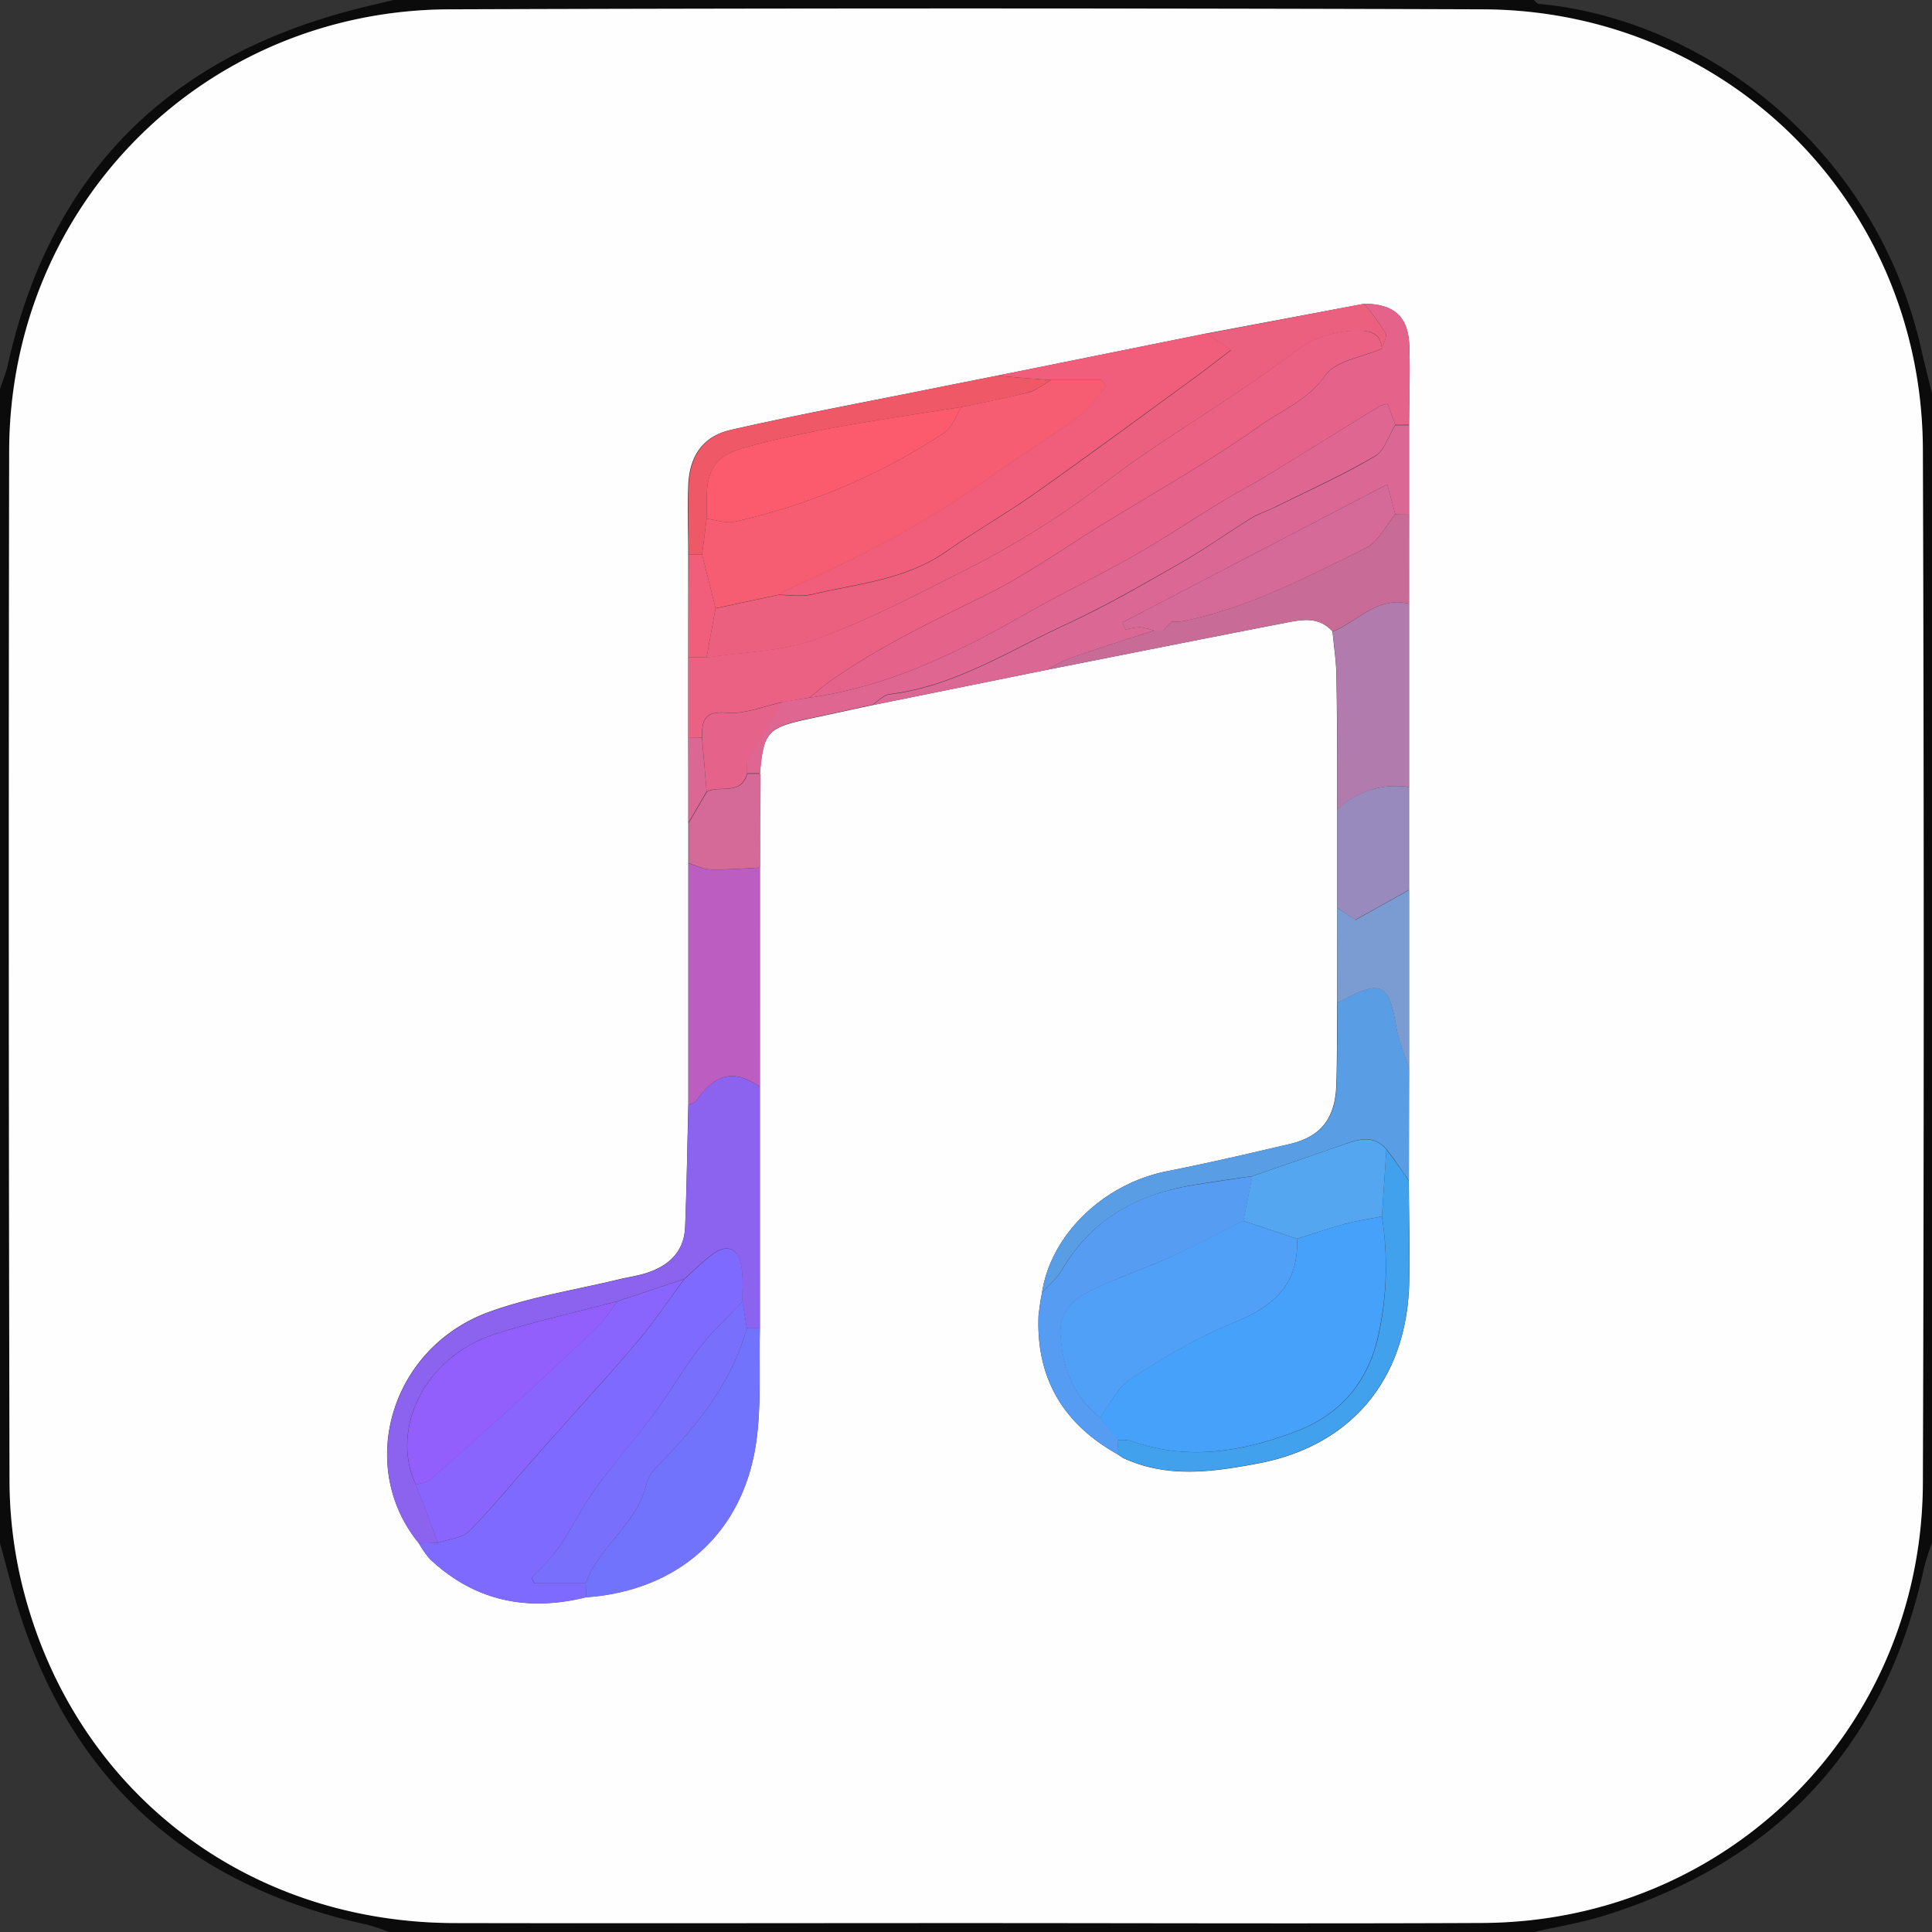 <svg xmlns="http://www.w3.org/2000/svg" viewBox="0 0 432 432"><rect x="0" y="0" width="432" height="432" fill="#333333" stroke="none"/><defs><style>.cls-1{fill:#0b0b0b;}.cls-2{fill:#fefefe;}.cls-3{fill:#ea6184;}.cls-4{fill:#e5638a;}.cls-5{fill:#7e6afe;}.cls-6{fill:#ec607f;}.cls-7{fill:#8c63ee;}.cls-8{fill:#f15e7b;}.cls-9{fill:#df6690;}.cls-10{fill:#7173fd;}.cls-11{fill:#599ee4;}.cls-12{fill:#db6794;}.cls-13{fill:#bc5dc2;}.cls-14{fill:#569cf3;}.cls-15{fill:#b27bae;}.cls-16{fill:#c86c97;}.cls-17{fill:#41a1ec;}.cls-18{fill:#ef5967;}.cls-19{fill:#998abd;}.cls-20{fill:#7b9cd2;}.cls-21{fill:#d56a99;}.cls-22{fill:#8964fd;}.cls-23{fill:#796ffd;}.cls-24{fill:#f75d72;}.cls-25{fill:#925efc;}.cls-26{fill:#53a6ef;}.cls-27{fill:#46a1fa;}.cls-28{fill:#4fa0f6;}.cls-29{fill:#fb5b6c;}</style></defs><title>apple-music</title><g id="Layer_2" data-name="Layer 2"><g id="Layer_2-2" data-name="Layer 2"><path class="cls-1" d="M343,432H87a48.56,48.56,0,0,0-4.9-1.64c-42-9.15-68.45-34.6-79.6-76.06C1.67,351.2.83,348.1,0,345V87c.59-1.8,1.33-3.56,1.74-5.39,9.27-41.78,34.7-68,76-79.09C81.11,1.61,84.56.84,88,0H343c.33.3.64.83,1,.86,36.18,3.26,75,31.23,85.5,76.83.79,3.44,1.66,6.87,2.5,10.31V345a56.31,56.31,0,0,0-1.74,5.39c-8.73,40.17-32.95,66.06-72.09,78.12C353.22,430,348.06,430.85,343,432Zm-127-2c38.5,0,77,.17,115.48-.05,54.87-.3,98.26-43.55,98.43-98.46q.38-115.47,0-231c-.18-54.91-43.5-98.24-98.44-98.43q-115.47-.39-231,0C45.4,2.28,2.12,46,2.05,101q-.16,115,.08,230a99.72,99.72,0,0,0,2.55,22.25C15.46,399.3,54.1,429.82,101.53,430,139.68,430.06,177.84,430,216,430Z"/><path class="cls-2" d="M216,430c-38.16,0-76.32.08-114.47,0-47.43-.14-86.07-30.66-96.85-76.73A99.72,99.72,0,0,1,2.13,331Q1.86,216,2.05,101C2.12,46,45.4,2.28,100.52,2.09q115.47-.39,231,0c54.94.19,98.26,43.52,98.44,98.43q.38,115.47,0,231c-.17,54.91-43.56,98.16-98.43,98.46C293,430.15,254.5,430,216,430ZM153.91,184v9q0,27,0,54c-.23,9.12-.36,18.26-.72,27.38-.21,5.3-3.44,8.48-8.24,10.13-2,.7-4.2,1-6.29,1.49-9.78,2.38-19.87,3.92-29.28,7.34-22.07,8-29.82,34.53-15.72,51.74a20.18,20.18,0,0,0,2.5,3.55c10,9.39,21.76,11.77,34.88,8.5,20.46-1.46,35-14.16,38-34.37,1.25-8.46.64-17.2.87-25.82V243l0-49V173c.78-9.18,1.69-10.23,10.52-12.16L195,157.69l39-7.9c17.59-3.47,35.18-7,52.78-10.4,3.89-.75,7.94-1.81,11.17,1.81.3,3.29.82,6.58.87,9.87C299,161,299,171,299,181v22l0,21.05c-.06,6.15,0,12.31-.2,18.46-.24,7.55-3.4,11.63-10.37,13.28-9.14,2.15-18.29,4.28-27.5,6.1C246.82,264.68,235,276,233,289l-.34,1.81-.44,3.19c-.62,14.05,5.44,24.33,17.62,31.15l0,0,1.16.8c9.89,4.66,20,3.22,30.2,1.31,20.9-3.9,33.53-18.84,33.92-40.82.13-7.46-.06-14.93-.1-22.4q0-12.51.05-25V199q0-11.52,0-23V135q0-10,0-20t0-20c0-5.92.27-11.86.05-17.78-.24-6.48-3.51-9.28-10.12-9.28l-35.16,6.61L223,84c-4.58.91-9.16,1.81-13.74,2.73-15.29,3.09-30.63,5.94-45.84,9.39-6.31,1.43-9.27,5.88-9.53,12.44-.2,5.14,0,10.3,0,15.45q0,11.47,0,23,0,9,0,18Q153.92,174.49,153.91,184Z"/><path class="cls-3" d="M153.92,165q0-9,0-18H158c8.17-1.26,16.77-1.3,24.4-4.05,11.62-4.2,22.67-10.06,33.76-15.63a206.32,206.32,0,0,0,20.09-11.68c6.59-4.3,12.7-9.34,19.19-13.8C266.72,94.1,278.49,87,289.36,78.73a22.9,22.9,0,0,1,14.57-4.79c3,0,4.78,1,5.07,4-4.34,1.91-10.31,2.66-12.66,6-3.92,5.54-9.77,7.81-14.69,11.29-11.35,8.06-23.56,14.9-35.44,22.21-8.57,5.28-16.83,11.19-25.81,15.61-11.71,5.76-23.45,11.37-34.19,18.83-1.81,1.26-3.48,2.73-5.21,4.1l-6,1c-4.18.87-8.45,2.74-12.52,2.38-5.12-.45-5.57,1.88-5.5,5.61Z"/><path class="cls-4" d="M181,156c1.73-1.37,3.4-2.84,5.21-4.1,10.74-7.46,22.48-13.07,34.19-18.83,9-4.42,17.24-10.33,25.81-15.61,11.88-7.31,24.09-14.15,35.44-22.21,4.92-3.48,10.77-5.75,14.69-11.29,2.35-3.31,8.32-4.06,12.66-6,.31-1.19,1.24-2.74.81-3.51A59.71,59.71,0,0,0,305,67.92c6.61,0,9.88,2.8,10.12,9.28.22,5.92,0,11.86-.05,17.78L312,95l-1.74-4.68a6.85,6.85,0,0,0-1.81.51c-8.54,5.24-17,10.54-25.59,15.77-3.08,1.88-6.3,3.52-9.38,5.39-6.62,4-13.08,8.36-19.81,12.19-8.16,4.64-16.65,8.69-24.8,13.35C213.83,146.13,198.39,153.55,181,156Z"/><path class="cls-5" d="M131.07,357.17c-13.12,3.27-24.87.89-34.88-8.5a20.18,20.18,0,0,1-2.5-3.55L98,345c2.36-.85,5.38-1.07,7-2.68,5.41-5.52,10.28-11.54,15.41-17.33,7.25-8.2,14.68-16.24,21.78-24.57,3.89-4.56,7.24-9.59,10.84-14.41,2.09-1.85,4.05-3.88,6.3-5.53,3.23-2.37,5.74-1.42,6.45,2.56.47,2.59.2,5.3.26,8-3.2,3.39-6.69,6.56-9.53,10.23-3.71,4.8-6.75,10.11-10.37,15-4.18,5.65-8.85,10.93-13,16.63-3,4.19-5.29,8.89-8.22,13.15-1.7,2.48-4,4.53-6.07,6.78l.64,1.23H131Z"/><path class="cls-6" d="M305,67.92a59.71,59.71,0,0,1,4.82,6.56c.43.77-.5,2.32-.81,3.51-.29-3.1-2-4.1-5.07-4a22.9,22.9,0,0,0-14.57,4.79C278.49,87,266.72,94.1,255.43,101.84c-6.49,4.46-12.6,9.5-19.19,13.8a206.32,206.32,0,0,1-20.09,11.68C205.06,132.89,194,138.75,182.39,143c-7.63,2.75-16.23,2.79-24.4,4.05l2-11,14-3c2.51,0,5.14.48,7.52-.08,10.21-2.44,20.92-3.25,30-9.56,6.48-4.53,13.37-8.46,19.83-13,12-8.45,23.77-17.16,35.61-25.79,2.94-2.14,5.8-4.41,8.27-6.29l-5.36-3.73Z"/><path class="cls-7" d="M98,345l-4.32.13c-14.1-17.21-6.35-43.7,15.72-51.74,9.41-3.42,19.5-5,29.28-7.34,2.09-.51,4.26-.79,6.29-1.49,4.8-1.65,8-4.83,8.24-10.13.36-9.12.49-18.26.72-27.38.57-.28,1.37-.4,1.68-.85,4.3-6.21,8.46-7.16,14.31-3.19v54H167c-.33-2-.67-4-1-6-.06-2.66.21-5.37-.26-8-.71-4-3.22-4.93-6.45-2.56-2.25,1.65-4.21,3.68-6.3,5.53l-15,5c-9.06,2.39-18.24,4.41-27.16,7.25C94.36,303.5,87.28,320.1,93,332Z"/><path class="cls-8" d="M269.83,74.53l5.36,3.73c-2.47,1.88-5.33,4.15-8.27,6.29-11.84,8.63-23.64,17.34-35.61,25.79-6.46,4.56-13.35,8.49-19.83,13-9,6.31-19.75,7.12-30,9.56-2.38.56-5,.08-7.52.08.7-.39,1.39-.83,2.12-1.16,15.59-7,30.75-14.72,44.69-24.71,6.56-4.69,13.45-8.92,19.94-13.69,2.55-1.88,4.42-4.69,6.6-7.07l-1-1.37H235c-2.33-.18-4.66-.34-7-.53-1.68-.13-3.36-.3-5-.46Z"/><path class="cls-9" d="M181,156c17.39-2.45,32.83-9.87,47.87-18.46,8.15-4.66,16.64-8.71,24.8-13.35,6.73-3.83,13.19-8.15,19.81-12.19,3.08-1.87,6.3-3.51,9.38-5.39,8.55-5.23,17.05-10.53,25.59-15.77a6.85,6.85,0,0,1,1.81-.51L312,95c-1.5,2.41-2.44,5.78-4.61,7-7.07,4.14-14.59,7.54-21.95,11.19-1.92,1-4,1.61-5.81,2.73-5.3,3.27-10.37,6.94-15.78,10-8.35,4.76-16.71,9.6-25.43,13.63-12.84,5.94-24.94,13.86-39.47,15.64-1.4.17-2.64,1.58-3.95,2.42l-14.51,3.14c-8.83,1.93-9.74,3-10.52,12.16h-3c.1-1.15-.18-2.49.34-3.39,2.43-4.27,5.08-8.42,7.65-12.6Z"/><path class="cls-10" d="M167,297h2.92c-.23,8.62.38,17.36-.87,25.82-3,20.21-17.53,32.91-38,34.37,0-1.06,0-2.11-.08-3.17,3-8.39,11.64-13.28,13.61-22.36.41-1.88,2.17-3.59,3.62-5.08C156.55,318,163.7,308.71,167,297Z"/><path class="cls-11" d="M233,289c2-13,13.86-24.33,28-27.12,9.21-1.82,18.36-3.95,27.5-6.1,7-1.65,10.13-5.73,10.37-13.28.19-6.15.14-12.31.2-18.46a4.16,4.16,0,0,0,.95-.26c8.7-4.8,10.57-3.86,12.16,5.59.56,3.27,1.92,6.41,2.91,9.61q0,12.51-.05,25c-1-1.38-1.91-2.77-2.89-4.15-.68-1-1.4-1.89-2.1-2.84-3.23-3.66-6.82-2.06-10.44-.79-6.51,2.29-13.05,4.52-19.58,6.77-4.41.66-8.83,1.25-13.23,2-12.54,2.09-22.79,7.68-29.37,19C236.31,285.92,234.46,287.36,233,289Z"/><path class="cls-12" d="M195,157.69c1.31-.84,2.55-2.25,3.95-2.42,14.53-1.78,26.63-9.7,39.47-15.64,8.72-4,17.08-8.87,25.43-13.63,5.41-3.08,10.48-6.75,15.78-10,1.81-1.12,3.89-1.78,5.81-2.73,7.36-3.65,14.88-7,21.95-11.19,2.17-1.27,3.11-4.64,4.61-7l3.06,0q0,10,0,20L312,115c-.52-1.89-1-3.77-1.83-6.67L251,139.18l.7,1.59a15.81,15.81,0,0,1,3.16-.53A16.19,16.19,0,0,1,258,141c-6.21,2-12.45,4-18.63,6.14a45.4,45.4,0,0,0-5.37,2.66Z"/><path class="cls-13" d="M169.93,243c-5.85-4-10-3-14.31,3.19-.31.45-1.11.57-1.68.85q0-27,0-54c1.68.49,3.34,1.35,5,1.39,3.67.09,7.35-.25,11-.41Z"/><path class="cls-14" d="M233,289c1.5-1.65,3.35-3.09,4.44-5,6.58-11.37,16.83-17,29.37-19,4.4-.73,8.82-1.32,13.23-2q-1,5-2,10c-5.32,2.66-10.57,5.48-16,7.93s-10.75,4.31-16,6.64c-4.72,2.08-9.21,4.84-8.88,10.77.4,7.3,2.77,14,8.88,18.66l4,5-.18,3.16c-12.18-6.82-18.24-17.1-17.62-31.15.15-1.07.3-2.13.44-3.19Z"/><path class="cls-15" d="M315.06,135v41a19,19,0,0,0-16,5c-.06-10,0-19.94-.21-29.9-.05-3.29-.57-6.58-.87-9.87C303.59,139,308,133.25,315.06,135Z"/><path class="cls-16" d="M315.06,135c-7.09-1.75-11.47,4-17.12,6.2-3.23-3.62-7.28-2.56-11.17-1.81-17.6,3.42-35.19,6.93-52.78,10.4a45.4,45.4,0,0,1,5.37-2.66C245.54,145,251.78,143,258,141h2l2-2a14.62,14.62,0,0,0,2.48-.09c14.64-3,27.76-9.89,41-16.4,2.75-1.35,4.4-5,6.55-7.52l3.05,0Q315.05,125,315.06,135Z"/><path class="cls-17" d="M249.8,325.16,250,322a11.07,11.07,0,0,1,3,.2c12.55,4.52,24.83,2.4,36.73-2.09,9.83-3.72,16.15-10.82,18.52-21.53A71.75,71.75,0,0,0,309,272l1-15c.7,1,1.42,1.88,2.1,2.84,1,1.38,1.93,2.77,2.89,4.15,0,7.47.23,14.94.1,22.4-.39,22-13,36.92-33.92,40.82-10.2,1.91-20.31,3.35-30.2-1.31l-1.16-.8Z"/><path class="cls-18" d="M223,84c1.67.16,3.35.33,5,.46,2.32.19,4.65.35,7,.53-1.72,1-3.34,2.3-5.18,2.78C225,89.05,220,90,215,91c-9.3,1.49-18.63,2.82-27.89,4.51-7,1.28-14,2.71-20.83,4.64-6.25,1.76-8.21,4.93-8.28,11.35,0,1.5,0,3,0,4.5l-1,8H154c0-5.15-.25-10.31,0-15.45.26-6.56,3.22-11,9.53-12.44,15.21-3.45,30.55-6.3,45.84-9.39C213.85,85.82,218.43,84.92,223,84Z"/><path class="cls-19" d="M299,181a19,19,0,0,1,16-5q0,11.52,0,23l-12,6.71L299,203Z"/><path class="cls-20" d="M299,203l4.07,2.72,12-6.71q0,20,0,40c-1-3.2-2.35-6.34-2.91-9.61-1.59-9.45-3.46-10.39-12.16-5.59a4.16,4.16,0,0,1-.95.26Z"/><path class="cls-21" d="M170,194c-3.68.16-7.36.5-11,.41-1.69,0-3.35-.9-5-1.39,0-3,0-6,0-9l4.09-7c2.93-1.49,7.61,1,9-4h3Q170,183.51,170,194Z"/><path class="cls-8" d="M154,124H157l3,12-2,11h-4.06Q153.93,135.5,154,124Z"/><path class="cls-12" d="M158,177l-4.09,7q0-9.51,0-19l3.06,0Z"/><path class="cls-11" d="M232.62,290.82c-.14,1.06-.29,2.12-.44,3.19C232.33,293,232.48,291.88,232.62,290.82Z"/><path class="cls-14" d="M249.83,325.12l1.16.8Z"/><path class="cls-4" d="M158,177l-1-12c-.07-3.73.38-6.06,5.5-5.61,4.07.36,8.34-1.51,12.52-2.38-2.57,4.18-5.22,8.33-7.65,12.6-.52.9-.24,2.24-.34,3.39C165.61,178,160.93,175.48,158,177Z"/><path class="cls-22" d="M138,291l15-5c-3.6,4.82-6.95,9.85-10.84,14.41-7.1,8.33-14.53,16.37-21.78,24.57-5.13,5.79-10,11.81-15.41,17.33-1.58,1.61-4.6,1.83-7,2.68l-5-13c1.09-.38,2.43-.47,3.23-1.17q9.42-8.2,18.64-16.63,9.61-8.79,19-17.81A43,43,0,0,0,138,291Z"/><path class="cls-23" d="M167,297c-3.31,11.74-10.46,21-18.79,29.59-1.45,1.49-3.21,3.2-3.62,5.08-2,9.08-10.65,14-13.61,22.36H119.51l-.64-1.23c2-2.25,4.37-4.3,6.07-6.78,2.93-4.26,5.2-9,8.22-13.15,4.1-5.7,8.77-11,13-16.63,3.62-4.88,6.66-10.19,10.37-15,2.84-3.67,6.33-6.84,9.53-10.23C166.34,293,166.68,295,167,297Z"/><path class="cls-24" d="M160,136l-3-12c.33-2.67.67-5.34,1-8,2.11.25,4.35,1.08,6.31.65a141.27,141.27,0,0,0,46.78-19.84c1.8-1.17,2.63-3.84,3.91-5.81,4.95-1,9.95-2,14.84-3.22C231.68,87.3,233.3,86,235,85h11.37l1,1.37c-2.18,2.38-4,5.19-6.6,7.07-6.49,4.77-13.38,9-19.94,13.69-13.94,10-29.1,17.72-44.69,24.71-.73.33-1.42.77-2.12,1.16Z"/><path class="cls-25" d="M138,291a43,43,0,0,1-4.1,5.39q-9.39,9-19,17.81-9.21,8.43-18.64,16.63c-.8.7-2.14.79-3.23,1.17-5.72-11.9,1.36-28.5,17.84-33.75C119.76,295.41,128.94,293.39,138,291Z"/><path class="cls-26" d="M310,257l-1,15c-2.73.54-5.51.92-8.19,1.65-3.64,1-7.21,2.21-10.81,3.34l-12-4q1-5,2-10c6.53-2.25,13.07-4.48,19.58-6.77C303.2,255,306.79,253.36,310,257Z"/><path class="cls-21" d="M312,115c-2.15,2.56-3.8,6.17-6.55,7.52-13.21,6.51-26.33,13.42-41,16.4A14.62,14.62,0,0,1,262,139l-2,2h-2a16.19,16.19,0,0,0-3.15-.75,15.81,15.81,0,0,0-3.16.53l-.7-1.59,59.19-30.86C311,111.22,311.48,113.1,312,115Z"/><path class="cls-27" d="M290,277c3.6-1.13,7.17-2.37,10.81-3.34,2.68-.73,5.46-1.11,8.19-1.65a71.75,71.75,0,0,1-.81,26.56c-2.37,10.71-8.69,17.81-18.52,21.53-11.9,4.49-24.18,6.61-36.73,2.09a11.07,11.07,0,0,0-3-.2l-4-5c2.27-3,4-6.81,6.92-8.72,7.28-4.69,14.83-9.23,22.83-12.45C284.66,292.23,290.48,287.27,290,277Z"/><path class="cls-28" d="M290,277c.48,10.26-5.34,15.22-14.27,18.82-8,3.22-15.55,7.76-22.83,12.45-3,1.91-4.65,5.76-6.92,8.72-6.11-4.71-8.48-11.36-8.88-18.66-.33-5.93,4.16-8.69,8.88-10.77,5.3-2.33,10.78-4.24,16-6.64s10.65-5.27,16-7.93Z"/><path class="cls-12" d="M260,141l2-2Z"/><path class="cls-29" d="M215,91c-1.28,2-2.11,4.64-3.91,5.81a141.27,141.27,0,0,1-46.78,19.84c-2,.43-4.2-.4-6.31-.65,0-1.5,0-3,0-4.5.07-6.42,2-9.59,8.28-11.35,6.84-1.93,13.84-3.36,20.83-4.64C196.37,93.82,205.7,92.49,215,91Z"/></g></g></svg>